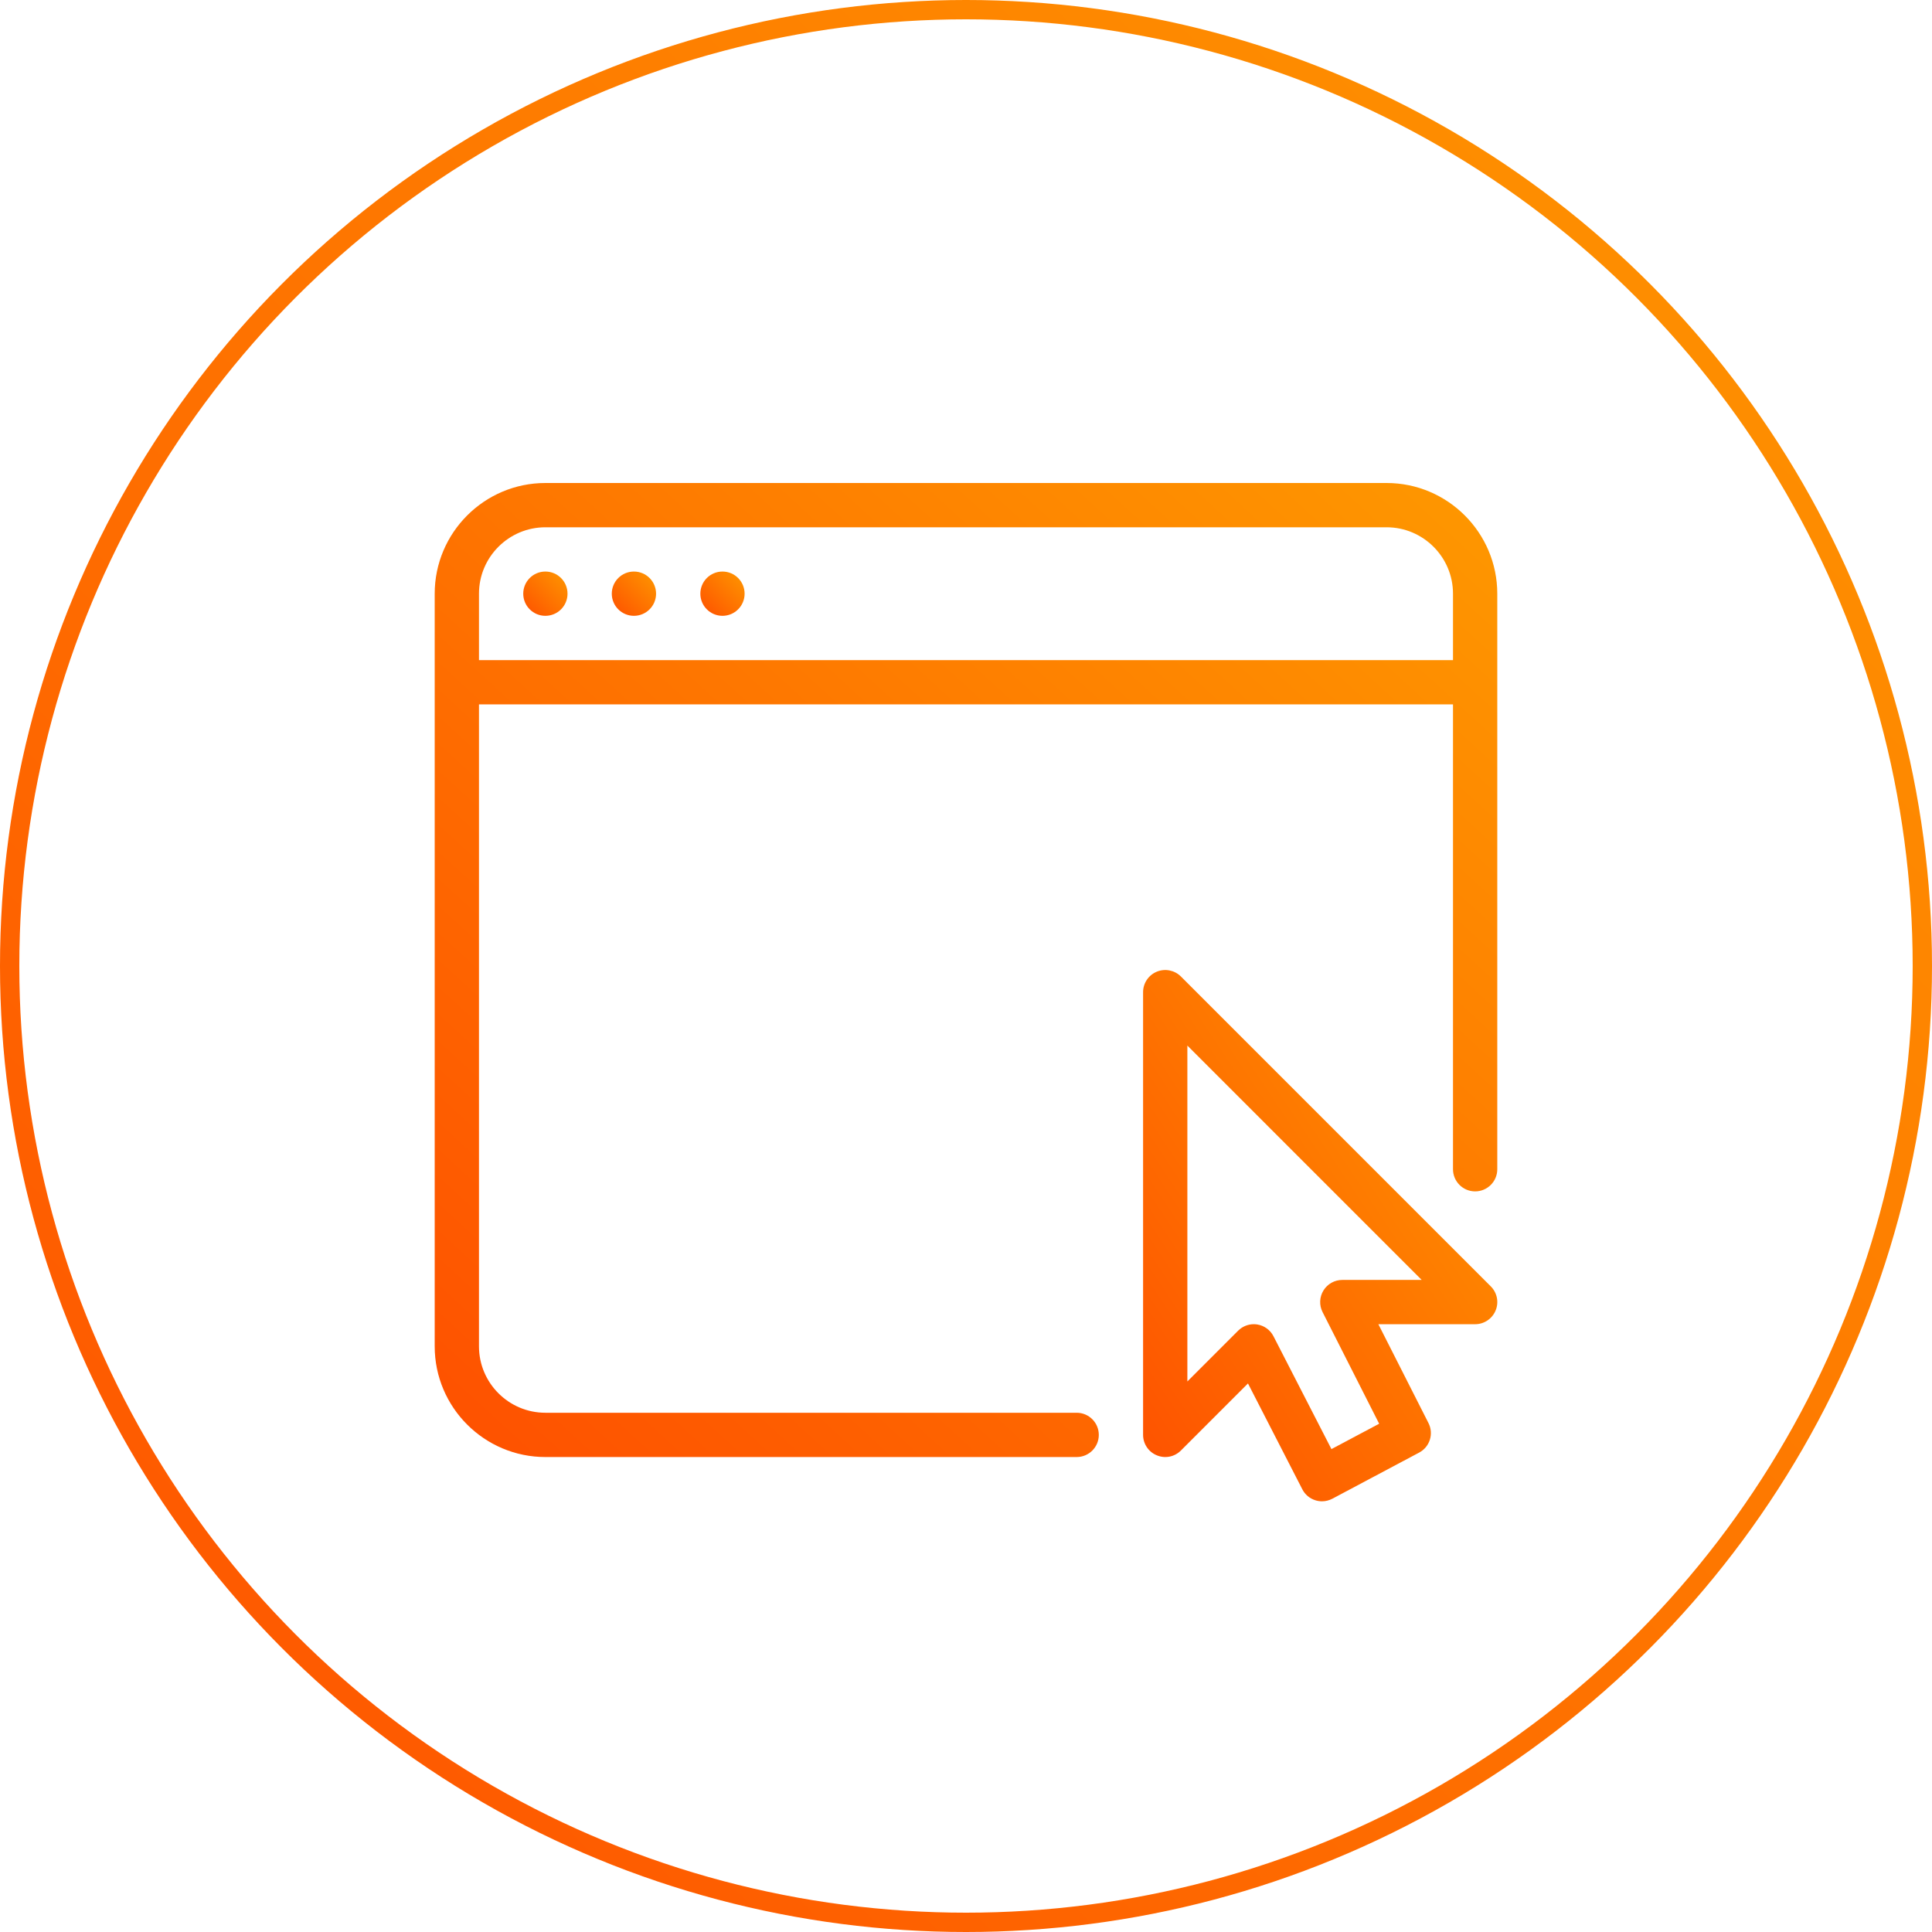 <svg width="100" height="100" viewBox="0 0 100 100" fill="none" xmlns="http://www.w3.org/2000/svg">
<path d="M71.77 25H28.229C25.071 25 22.5 27.571 22.5 30.729V69.687C22.5 72.845 25.071 75.416 28.229 75.416H55.729C56.361 75.416 56.874 74.903 56.874 74.27C56.874 73.638 56.361 73.124 55.729 73.124H28.229C26.334 73.124 24.792 71.582 24.792 69.687V36.458H75.207V60.52C75.207 61.153 75.721 61.666 76.353 61.666C76.986 61.666 77.499 61.153 77.499 60.52V30.729C77.499 27.571 74.928 25 71.77 25ZM75.207 34.167H24.792V30.729C24.792 28.834 26.334 27.292 28.229 27.292H71.77C73.665 27.292 75.207 28.834 75.207 30.729V34.167H75.207Z" fill="url(#paint0_linear)"/>
<path d="M28.229 31.875C28.862 31.875 29.375 31.362 29.375 30.729C29.375 30.096 28.862 29.583 28.229 29.583C27.596 29.583 27.083 30.096 27.083 30.729C27.083 31.362 27.596 31.875 28.229 31.875Z" fill="url(#paint1_linear)"/>
<path d="M32.812 31.875C33.445 31.875 33.958 31.362 33.958 30.729C33.958 30.096 33.445 29.583 32.812 29.583C32.179 29.583 31.666 30.096 31.666 30.729C31.666 31.362 32.179 31.875 32.812 31.875Z" fill="url(#paint2_linear)"/>
<path d="M37.396 31.875C38.028 31.875 38.541 31.362 38.541 30.729C38.541 30.096 38.028 29.583 37.396 29.583C36.763 29.583 36.25 30.096 36.25 30.729C36.25 31.362 36.763 31.875 37.396 31.875Z" fill="url(#paint3_linear)"/>
<path d="M77.164 66.584L61.123 50.542C60.795 50.217 60.305 50.118 59.874 50.295C59.446 50.471 59.166 50.891 59.166 51.353V74.27C59.166 74.732 59.446 75.152 59.874 75.326C60.305 75.507 60.793 75.409 61.123 75.079L64.595 71.607L67.407 77.084C67.546 77.359 67.792 77.563 68.083 77.654C68.195 77.689 68.312 77.707 68.426 77.707C68.612 77.707 68.795 77.661 68.965 77.572L73.454 75.186C74.004 74.895 74.222 74.215 73.938 73.658L71.344 68.541H76.353C76.816 68.541 77.235 68.261 77.412 67.832C77.591 67.404 77.492 66.911 77.164 66.584ZM69.478 66.249C69.079 66.249 68.711 66.455 68.502 66.794C68.293 67.133 68.275 67.557 68.456 67.913L71.385 73.692L68.915 75.005L65.915 69.164C65.748 68.838 65.436 68.612 65.074 68.554C65.014 68.545 64.955 68.54 64.895 68.54C64.595 68.54 64.302 68.66 64.084 68.877L61.458 71.504V54.119L73.587 66.249H69.478Z" fill="url(#paint4_linear)"/>
<circle cx="50" cy="50" r="49.5" stroke="url(#paint5_linear)"/>
<defs>
<linearGradient id="paint0_linear" x1="22.5" y1="75.416" x2="72.726" y2="20.624" gradientUnits="userSpaceOnUse">
<stop stop-color="#FE5000"/>
<stop offset="1" stop-color="#FE9800"/>
</linearGradient>
<linearGradient id="paint1_linear" x1="27.083" y1="31.875" x2="29.375" y2="29.583" gradientUnits="userSpaceOnUse">
<stop stop-color="#FE5000"/>
<stop offset="1" stop-color="#FE9800"/>
</linearGradient>
<linearGradient id="paint2_linear" x1="31.666" y1="31.875" x2="33.958" y2="29.583" gradientUnits="userSpaceOnUse">
<stop stop-color="#FE5000"/>
<stop offset="1" stop-color="#FE9800"/>
</linearGradient>
<linearGradient id="paint3_linear" x1="36.25" y1="31.875" x2="38.541" y2="29.583" gradientUnits="userSpaceOnUse">
<stop stop-color="#FE5000"/>
<stop offset="1" stop-color="#FE9800"/>
</linearGradient>
<linearGradient id="paint4_linear" x1="59.166" y1="77.707" x2="84.55" y2="60.783" gradientUnits="userSpaceOnUse">
<stop stop-color="#FE5000"/>
<stop offset="1" stop-color="#FE9800"/>
</linearGradient>
<linearGradient id="paint5_linear" x1="0" y1="100" x2="100" y2="0" gradientUnits="userSpaceOnUse">
<stop stop-color="#FE5000"/>
<stop offset="1" stop-color="#FE9800"/>
</linearGradient>
</defs>
</svg>
